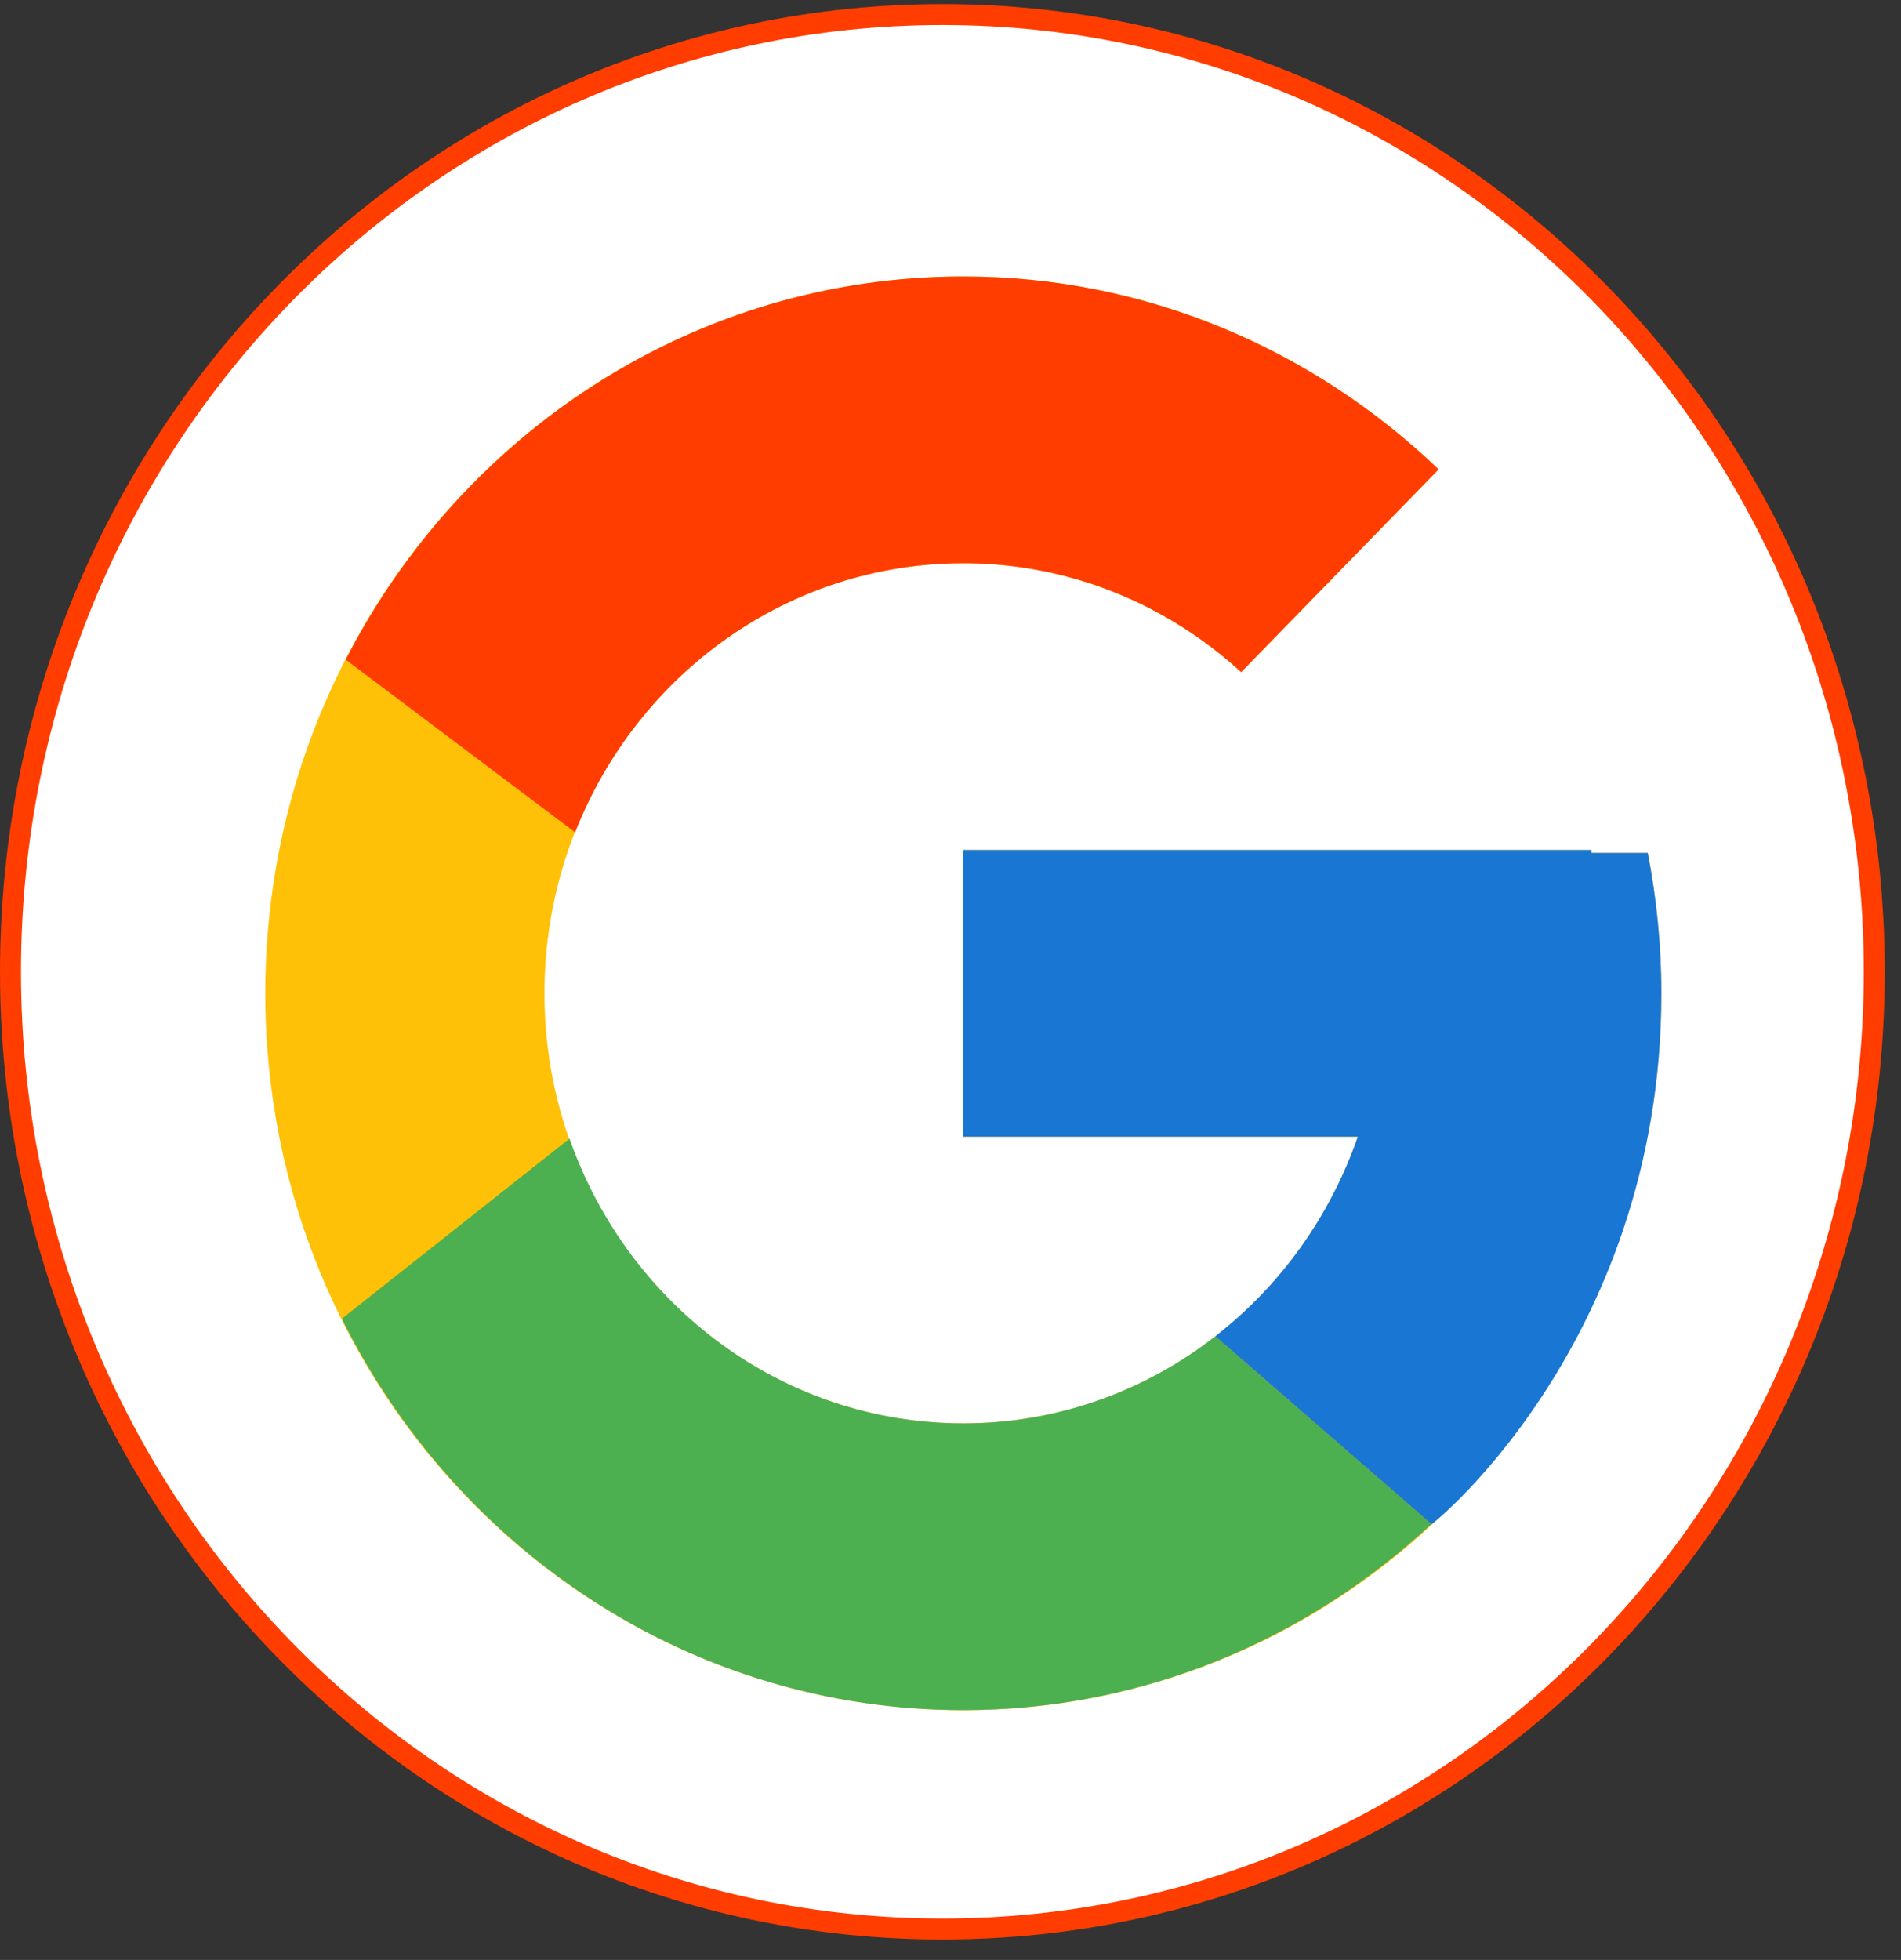 <svg width="65" height="67" viewBox="0 0 65 67" fill="none" xmlns="http://www.w3.org/2000/svg">
<rect x="0" y="0" width="65" height="67" fill="#333333" stroke="none"/>
<path d="M64.086 33.22C64.086 51.302 49.811 65.943 32.222 65.943C14.633 65.943 0.359 51.302 0.359 33.22C0.359 15.139 14.633 0.498 32.222 0.498C49.811 0.498 64.086 15.139 64.086 33.22Z" fill="white" stroke="#FF3D00" stroke-width="0.717"/>
<path d="M56.342 29.156H54.42V29.055H32.938V38.857H46.427C44.459 44.562 39.171 48.658 32.938 48.658C25.029 48.658 18.617 42.075 18.617 33.956C18.617 25.836 25.029 19.253 32.938 19.253C36.589 19.253 39.91 20.667 42.439 22.976L49.19 16.045C44.927 11.966 39.225 9.451 32.938 9.451C19.757 9.451 9.07 20.423 9.07 33.956C9.07 47.488 19.757 58.461 32.938 58.461C46.12 58.461 56.806 47.488 56.806 33.956C56.806 32.312 56.642 30.709 56.342 29.156Z" fill="#FFC107"/>
<path d="M11.822 22.55L19.664 28.454C21.786 23.061 26.925 19.253 32.938 19.253C36.589 19.253 39.91 20.667 42.439 22.976L49.19 16.045C44.927 11.966 39.225 9.451 32.938 9.451C23.77 9.451 15.82 14.765 11.822 22.55Z" fill="#FF3D00"/>
<path d="M32.938 58.46C39.103 58.46 44.705 56.038 48.941 52.099L41.553 45.681C39.077 47.615 36.05 48.661 32.938 48.658C26.73 48.658 21.459 44.594 19.473 38.923L11.69 45.08C15.64 53.015 23.662 58.46 32.938 58.46Z" fill="#4CAF50"/>
<path d="M56.342 29.156H54.42V29.055H32.938V38.857H46.428C45.486 41.572 43.79 43.945 41.55 45.682L41.554 45.68L48.941 52.098C48.418 52.585 56.807 46.208 56.807 33.956C56.807 32.312 56.642 30.709 56.342 29.156Z" fill="#1976D2"/>
</svg>
